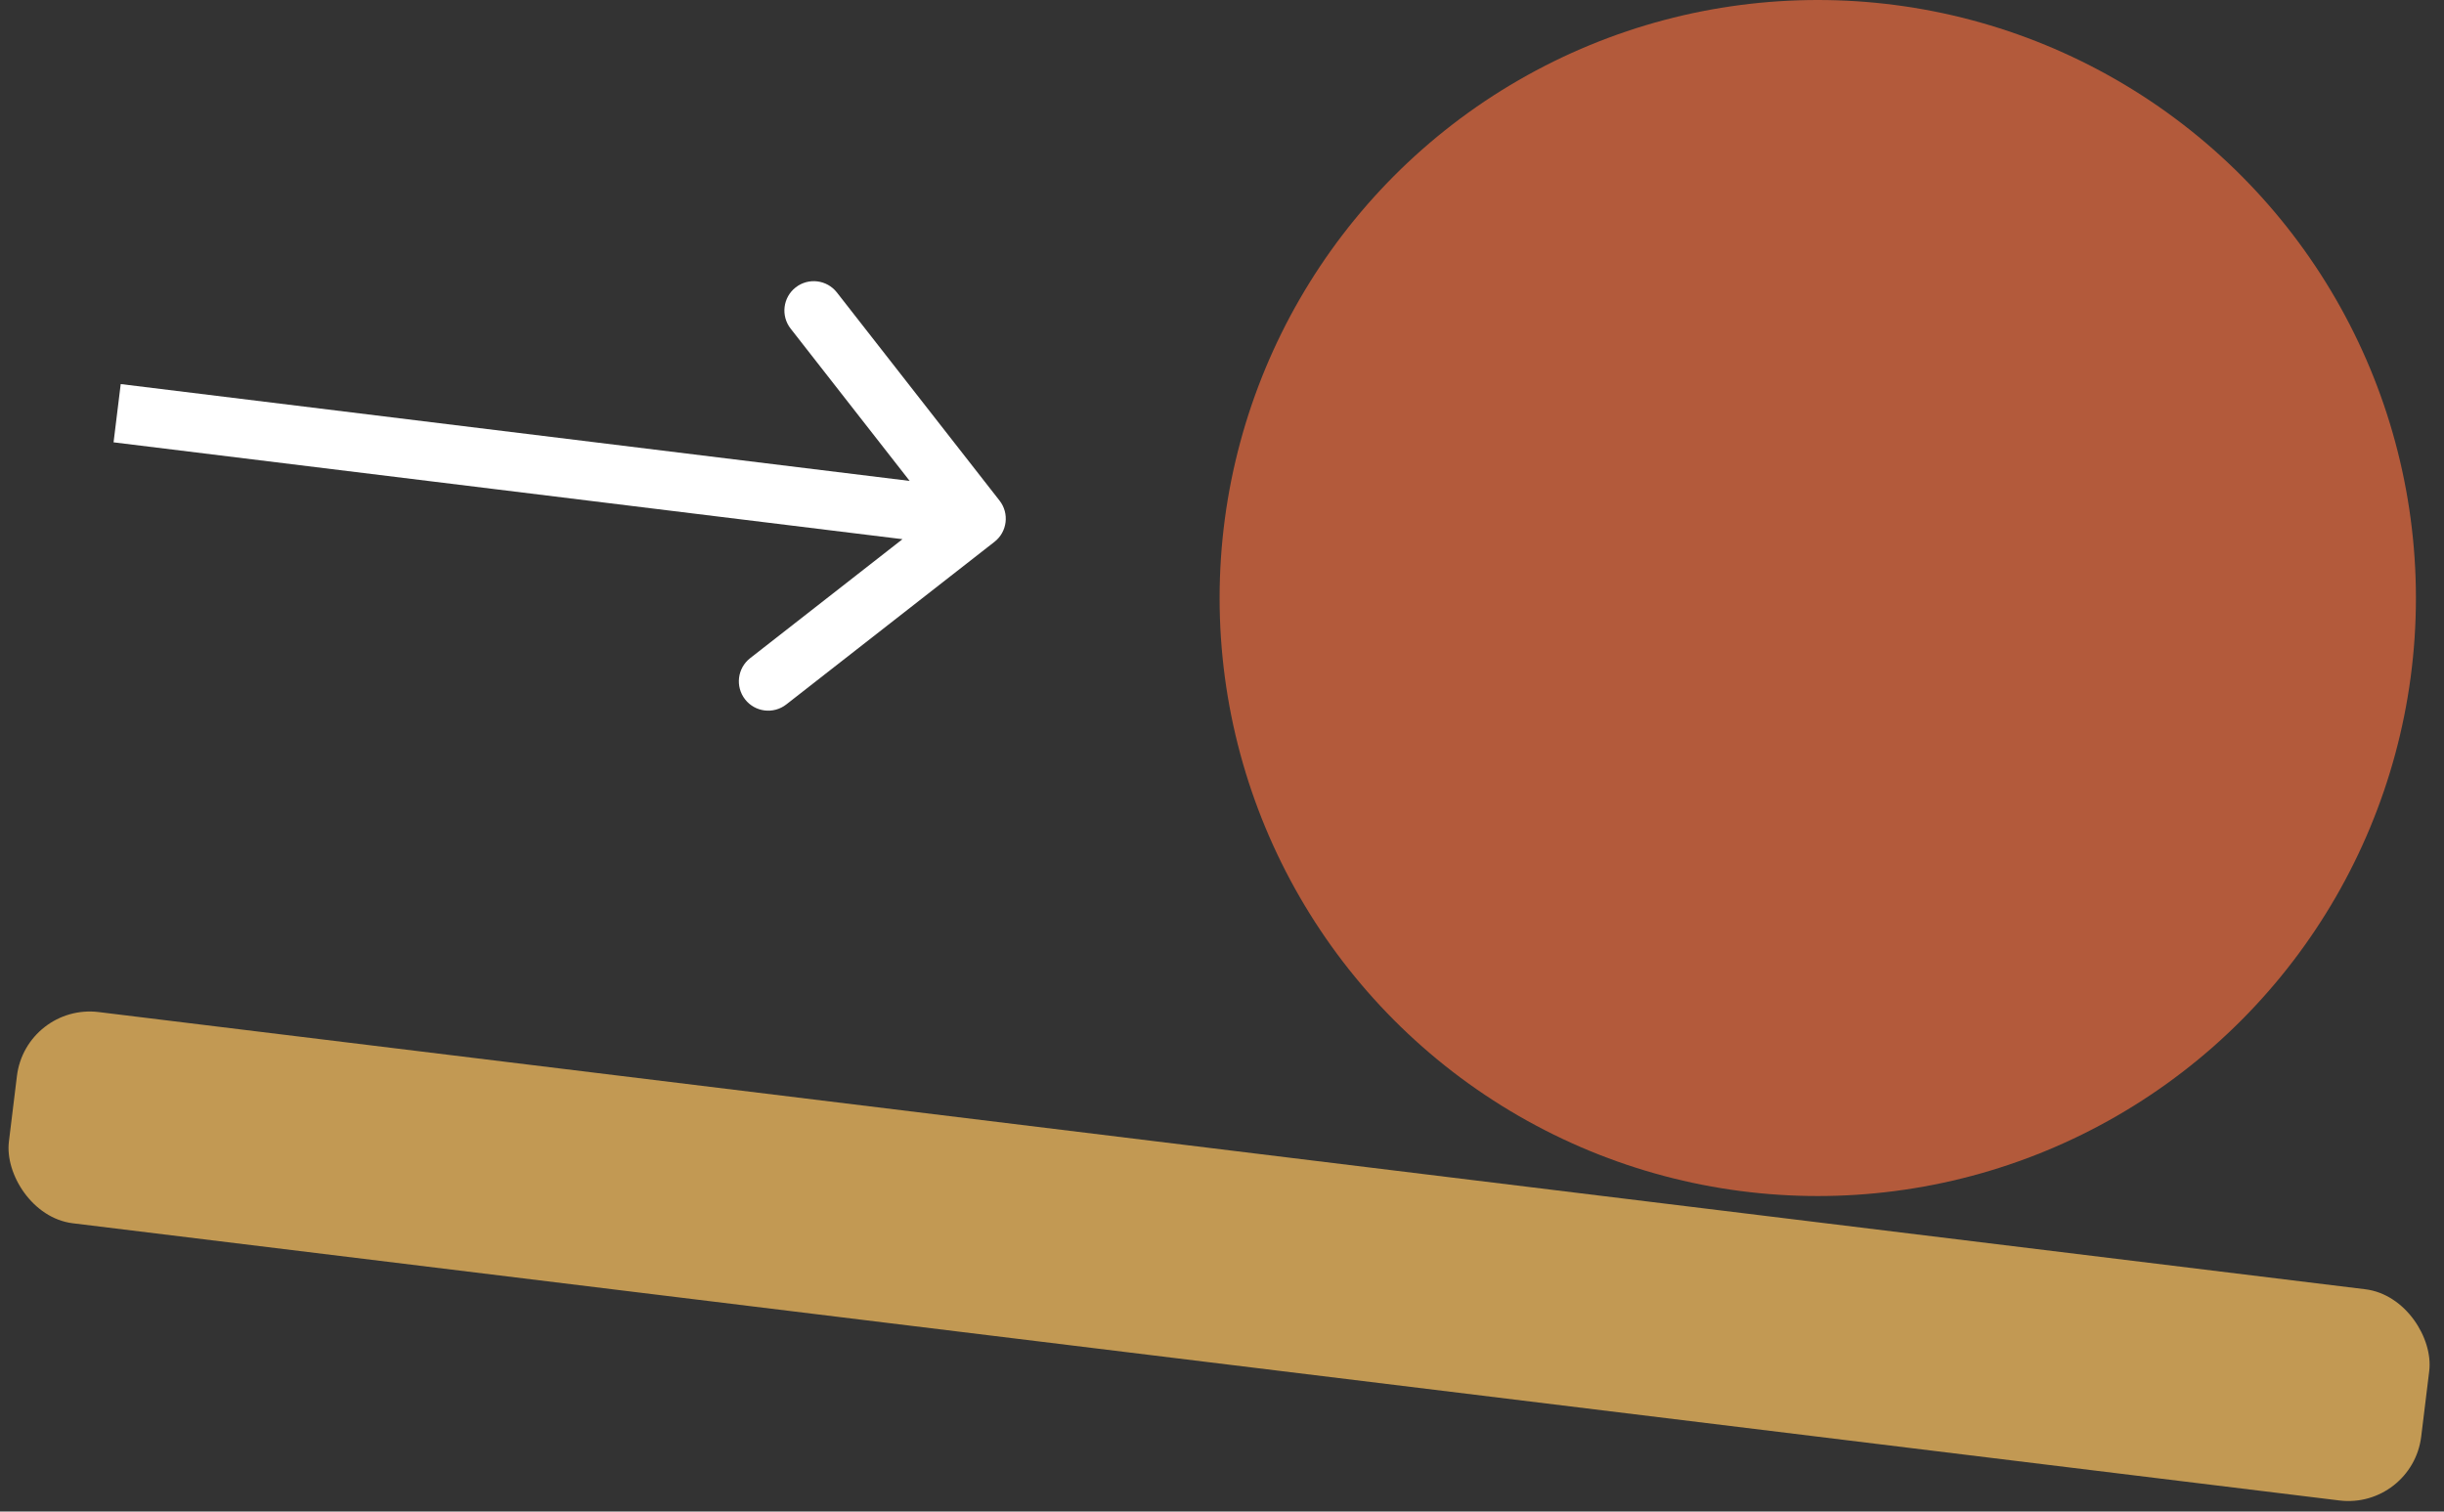 <svg width="333" height="206" viewBox="0 0 333 206" fill="none" xmlns="http://www.w3.org/2000/svg">
<rect x="0" y="0" width="333" height="206" fill="#333333" stroke="none"/>
<circle cx="247.674" cy="81.5" r="81.5" fill="#B35A3B"/>
<rect x="3.521" y="136.713" width="331.131" height="29" rx="10" transform="rotate(6.974 3.521 136.713)" fill="#C29953"/>
<path d="M135.502 73.84C137.243 72.48 137.551 69.966 136.191 68.225L114.027 39.857C112.667 38.116 110.154 37.807 108.413 39.167C106.672 40.527 106.363 43.041 107.723 44.782L127.425 69.998L102.208 89.699C100.467 91.059 100.159 93.573 101.519 95.314C102.879 97.055 105.393 97.364 107.133 96.004L135.502 73.84ZM15.473 60.282L132.552 74.658L133.527 66.718L16.448 52.342L15.473 60.282Z" fill="white"/>
</svg>
